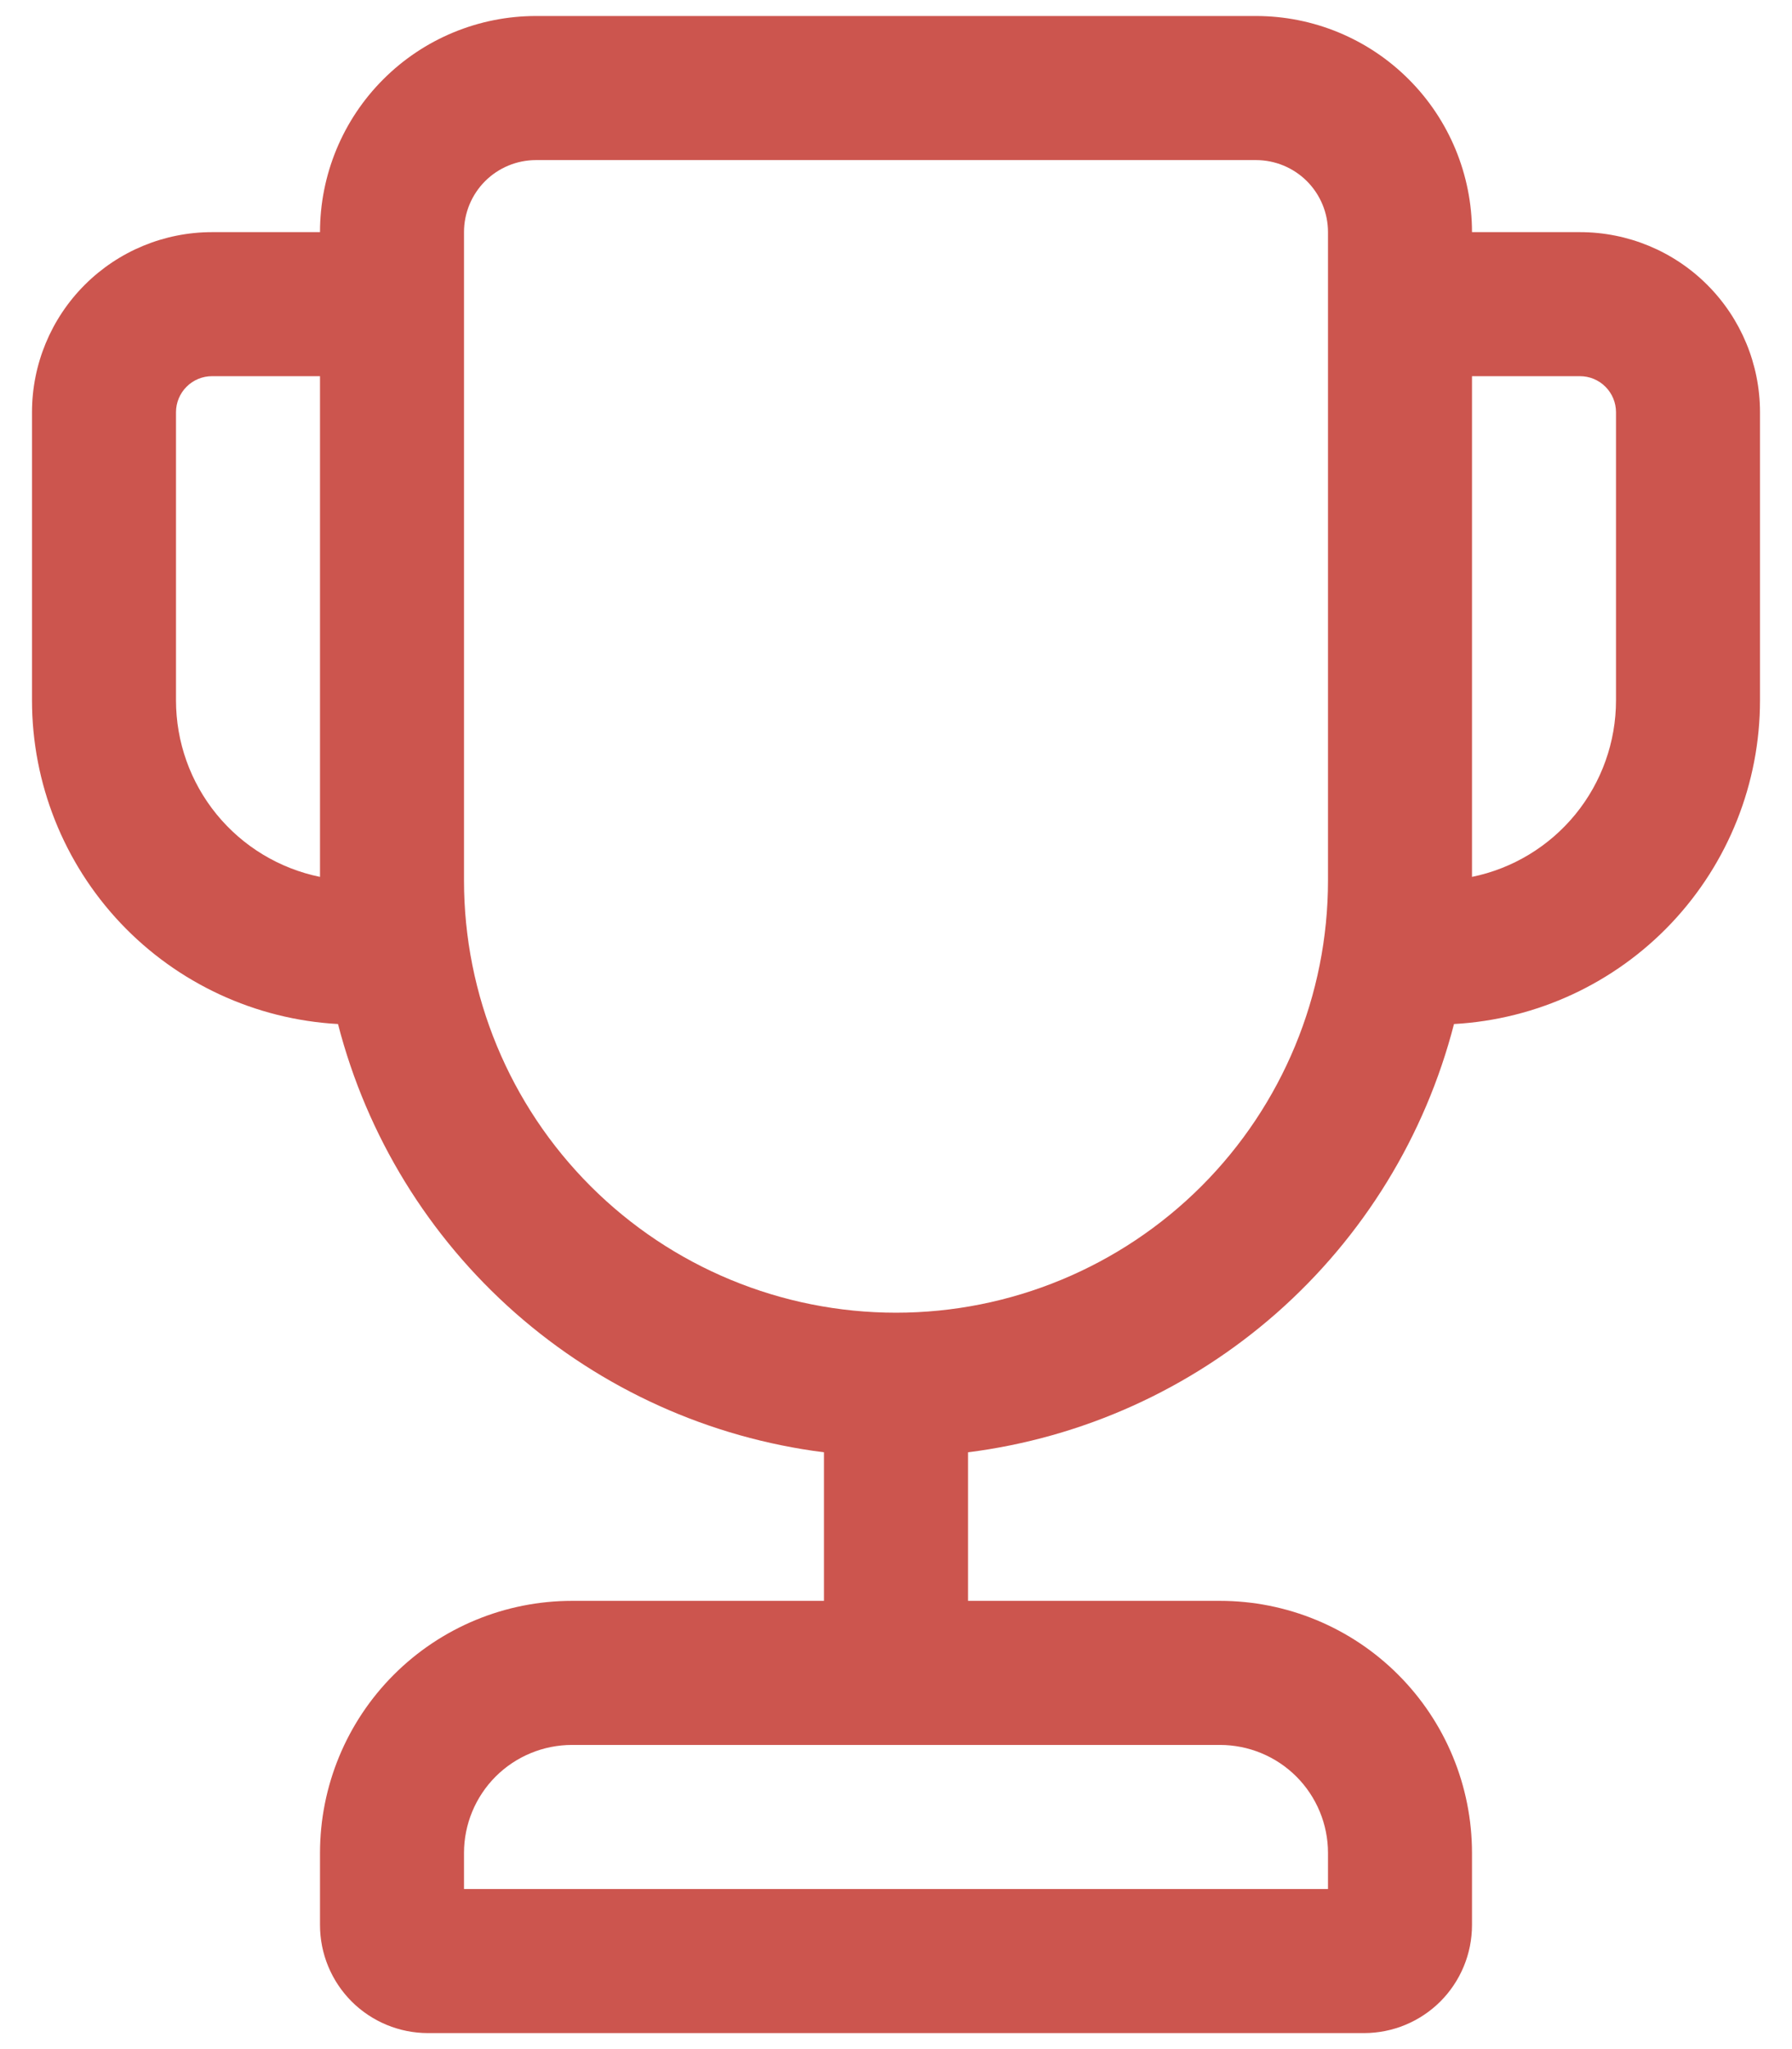 <svg width="42" height="48" viewBox="0 0 42 48" fill="none" xmlns="http://www.w3.org/2000/svg">
<path d="M12.562 0.375C11.22 0.375 9.932 0.908 8.983 1.858C8.033 2.807 7.5 4.095 7.5 5.438H4.969C3.85 5.438 2.777 5.882 1.986 6.673C1.194 7.464 0.75 8.537 0.75 9.656V16.406C0.75 18.347 1.493 20.214 2.827 21.625C4.161 23.035 5.984 23.88 7.922 23.988C8.598 26.609 10.045 28.966 12.076 30.755C14.107 32.543 16.628 33.681 19.312 34.02V37.5H13.406C11.84 37.5 10.338 38.122 9.23 39.23C8.122 40.337 7.5 41.84 7.5 43.406V45.094C7.5 45.765 7.767 46.409 8.241 46.884C8.716 47.358 9.36 47.625 10.031 47.625H31.969C32.64 47.625 33.284 47.358 33.759 46.884C34.233 46.409 34.5 45.765 34.5 45.094V43.406C34.5 41.84 33.878 40.337 32.77 39.23C31.663 38.122 30.16 37.5 28.594 37.5H22.688V34.02C25.372 33.681 27.893 32.543 29.924 30.755C31.955 28.966 33.402 26.609 34.078 23.988C36.016 23.88 37.839 23.035 39.173 21.625C40.507 20.214 41.25 18.347 41.25 16.406V9.656C41.25 8.537 40.806 7.464 40.014 6.673C39.223 5.882 38.15 5.438 37.031 5.438H34.5C34.5 4.095 33.967 2.807 33.017 1.858C32.068 0.908 30.78 0.375 29.438 0.375H12.562ZM34.5 8.812H37.031C37.255 8.812 37.47 8.901 37.628 9.06C37.786 9.218 37.875 9.432 37.875 9.656V16.406C37.875 17.379 37.539 18.322 36.924 19.075C36.309 19.828 35.453 20.346 34.5 20.541V8.812ZM7.5 20.541C6.547 20.346 5.691 19.828 5.076 19.075C4.461 18.322 4.125 17.379 4.125 16.406V9.656C4.125 9.432 4.214 9.218 4.372 9.06C4.53 8.901 4.745 8.812 4.969 8.812H7.5V20.541ZM10.875 5.438C10.875 4.99 11.053 4.561 11.369 4.244C11.686 3.928 12.115 3.75 12.562 3.75H29.438C29.885 3.75 30.314 3.928 30.631 4.244C30.947 4.561 31.125 4.99 31.125 5.438V20.625C31.125 23.31 30.058 25.886 28.16 27.785C26.261 29.683 23.685 30.75 21 30.75C18.315 30.75 15.739 29.683 13.841 27.785C11.942 25.886 10.875 23.31 10.875 20.625V5.438ZM10.875 43.406C10.875 42.735 11.142 42.091 11.616 41.616C12.091 41.142 12.735 40.875 13.406 40.875H28.594C29.265 40.875 29.909 41.142 30.384 41.616C30.858 42.091 31.125 42.735 31.125 43.406V44.25H10.875V43.406Z" fill="#CC554E"/>
</svg>
